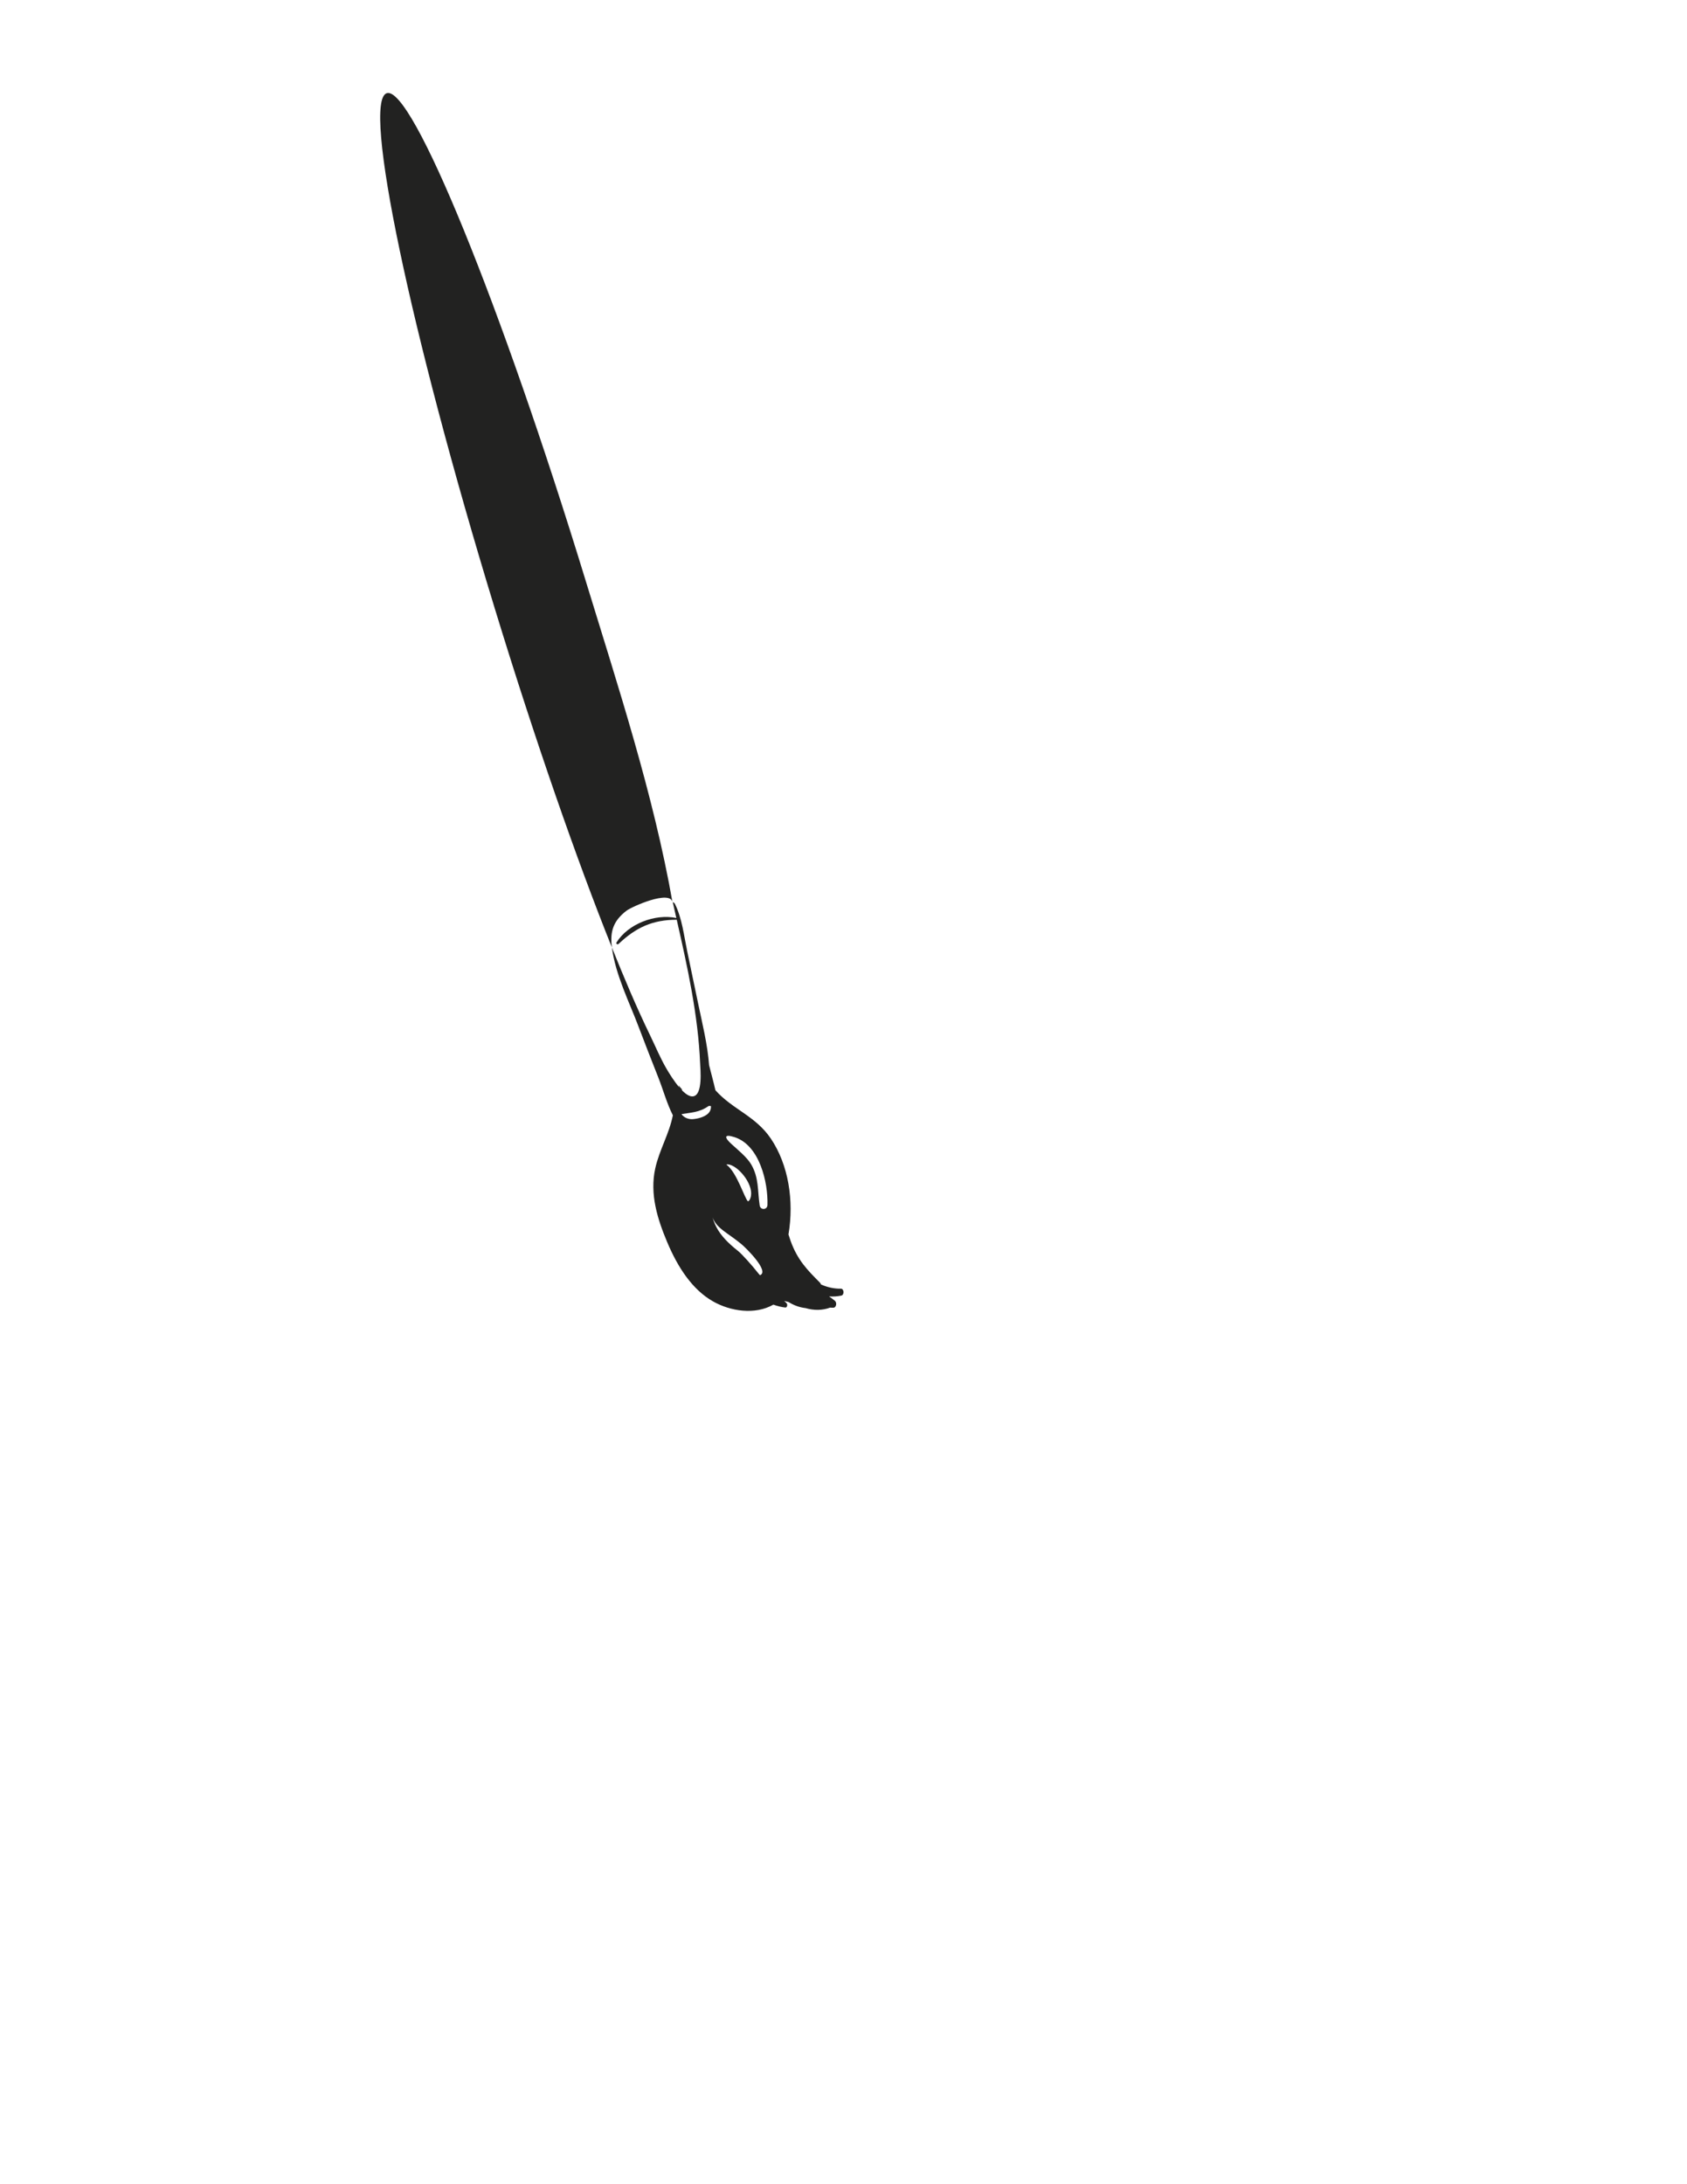<?xml version="1.0" encoding="iso-8859-1"?>
<!-- Generator: Adobe Illustrator 19.0.0, SVG Export Plug-In . SVG Version: 6.00 Build 0)  -->
<svg version="1.1" xmlns="http://www.w3.org/2000/svg" xmlns:xlink="http://www.w3.org/1999/xlink" x="0px" y="0px"
	 viewBox="0 0 612 792" style="enable-background:new 0 0 612 792;" xml:space="preserve">
<g id="Layer_1" style="display:none;">
	<g id="XMLID_3_" style="display:inline;">
		<path id="XMLID_12_" style="fill:#222221;" d="M201.991,387.765c-0.729,1.23-2.513,4.204-4.53,6.558
			c0.109-0.282,0.219-0.563,0.329-0.845c-0.478,0.626-0.937,1.182-1.377,1.667c0.037,0.042,0.081,0.075,0.117,0.118
			c0.108-0.091,0.202-0.195,0.316-0.282c0.015-0.012,0.033-0.015,0.049-0.025c-1.53,1.652-3.147,2.844-4.516,2.575
			c-3.475-0.683-2.539-9.763-2.446-11.983c0.729-17.438,4.601-34.967,8.484-52.039c8.741,0.012,14.731,2.741,21.112,8.777
			c0.361,0.341,1.036-0.073,0.745-0.539c-4.197-6.729-13.984-10.496-21.712-8.873c0.434-1.908,0.868-3.812,1.298-5.708
			c-0.31,0.035-0.606,0.226-0.817,0.655c-2.561,5.207-3.227,11.362-4.429,17.127c-1.305,6.26-2.624,12.517-3.927,18.778
			c-1.557,7.474-3.44,14.964-4.014,22.548c-0.764,3.006-1.592,6.023-2.285,9.054c-6.21,6.971-14.57,9.302-20.144,17.588
			c-6.318,9.392-8.444,22.395-6.361,34.712c-0.24,0.772-0.49,1.536-0.758,2.286c-2.521,7.056-6.207,10.71-10.657,15.182
			c-0.179,0.18-0.297,0.413-0.383,0.662c-2.307,1.016-4.722,1.571-7.215,1.528c-1.175-0.02-1.301,2.292-0.136,2.522
			c1.497,0.296,2.973,0.379,4.428,0.291c-0.719,0.487-1.429,0.998-2.114,1.576c-0.836,0.705-0.492,2.45,0.475,2.507
			c0.409,0.024,0.829-0.003,1.249-0.028c2.812,1.039,5.913,1.064,8.907,0.174c2.115-0.227,4.215-0.976,6.14-2.184
			c0.3-0.078,0.601-0.156,0.903-0.232c0.231-0.059,0.464-0.112,0.697-0.167c-0.274,0.255-0.554,0.511-0.81,0.762
			c-0.516,0.504-0.244,1.682,0.402,1.618c1.352-0.133,2.823-0.507,4.352-1.048c6.667,3.787,15.576,2.416,21.897-1.182
			c7.419-4.222,12.713-12.152,16.672-21.603c3.389-8.089,6.378-17.234,4.268-26.67c-1.499-6.708-5.057-12.478-6.375-19.207
			c2.144-4.213,3.556-9.327,5.221-13.558c2.474-6.285,4.959-12.562,7.344-18.893c3.131-8.313,8.271-18.544,9.553-28.419
			c-4.328,10.783-8.831,21.518-13.91,31.972C206.044,379.607,204.316,383.843,201.991,387.765z M186.025,401.052
			c0.301,0.009,0.665-0.128,0.921,0.053c3.29,2.331,6.54,2.311,9.748,2.881c-0.855,1.252-2.53,1.945-4.102,1.82
			c-1.759-0.139-3.994-0.694-5.374-1.871C186.35,403.195,185.911,402.149,186.025,401.052z M188.352,425.647
			c0.173,0.355,0.35,0.706,0.499,1.084c0.353,0.895,0.647,1.792,0.898,2.687C189.372,428.128,188.902,426.868,188.352,425.647z
			 M191.993,442.991c-0.508,0.414-1.003,0.632-1.303,0.537c0.023-0.058,0.05-0.112,0.073-0.17c0.637-2.754,1.166-5.832,1.343-8.73
			c-0.344-2.2-0.999-4.342-2.021-6.364c-0.048-0.095-0.105-0.179-0.155-0.273c1.067,1.356,2.225,2.668,2.835,4.463
			C193.723,435.275,194.67,440.787,191.993,442.991z M201.132,432.288c-0.189,1.92-1.707,8.787-2.797,8.482
			c-0.316-0.089-0.597-0.782-0.798-2.376c-0.956-7.571,2.05-15.98-3.217-22.666c0.438,0.02,0.763,0.204,1.115,0.459
			C200.455,419.822,201.704,426.46,201.132,432.288z"/>
		<path id="XMLID_16_" style="fill:#222221;" d="M303.595,33.784c-9.103-2.787-41.403,76.365-72.145,176.793
			c-11.661,38.096-24.578,77.364-31.494,116.585c0.812-4.603,14.775,1.595,16.683,3.062c4.66,3.583,6.078,7.362,5.304,13.318
			c12.708-31.664,27.767-74.824,42.471-122.86C295.157,120.248,312.699,36.571,303.595,33.784z"/>
	</g>
</g>
<g id="Layer_1_copy">
	<path id="XMLID_23_" style="fill:#222221;" d="M305.052,467.284c-2.493,0.044-4.909-0.512-7.215-1.528
		c-0.086-0.249-0.204-0.482-0.383-0.662c-4.449-4.471-8.136-8.126-10.657-15.182c-0.268-0.749-0.518-1.513-0.758-2.286
		c2.083-12.317-0.043-25.32-6.361-34.712c-5.574-8.285-13.934-10.617-20.144-17.588c-0.693-3.031-1.521-6.049-2.285-9.054
		c-0.575-7.583-2.458-15.073-4.014-22.548c-1.304-6.261-2.623-12.517-3.927-18.778c-1.202-5.766-1.868-11.92-4.429-17.127
		c-0.211-0.43-0.508-0.62-0.817-0.655c0.429,1.896,0.863,3.8,1.298,5.708c-7.728-1.623-17.515,2.144-21.712,8.873
		c-0.291,0.466,0.384,0.88,0.745,0.539c6.381-6.036,12.371-8.764,21.112-8.777c3.883,17.072,7.754,34.601,8.484,52.039
		c0.093,2.221,1.03,11.3-2.446,11.983c-1.369,0.269-2.986-0.922-4.516-2.575c0.016,0.01,0.034,0.013,0.049,0.025
		c0.114,0.087,0.207,0.19,0.316,0.282c0.036-0.043,0.08-0.076,0.117-0.118c-0.44-0.485-0.899-1.041-1.377-1.667
		c0.11,0.282,0.219,0.563,0.329,0.845c-2.017-2.354-3.8-5.328-4.53-6.558c-2.325-3.922-4.053-8.158-6.042-12.251
		c-5.079-10.454-9.582-21.189-13.91-31.972c1.282,9.875,6.422,20.106,9.553,28.419c2.385,6.331,4.869,12.608,7.344,18.893
		c1.666,4.231,3.077,9.345,5.221,13.558c-1.318,6.729-4.876,12.499-6.375,19.207c-2.109,9.436,0.879,18.581,4.268,26.67
		c3.959,9.45,9.253,17.381,16.672,21.603c6.322,3.598,15.23,4.969,21.897,1.182c1.529,0.541,3,0.915,4.352,1.048
		c0.646,0.064,0.919-1.114,0.402-1.618c-0.256-0.25-0.537-0.507-0.81-0.762c0.233,0.055,0.466,0.109,0.697,0.167
		c0.302,0.077,0.602,0.155,0.903,0.232c1.926,1.208,4.026,1.957,6.14,2.184c2.993,0.89,6.094,0.866,8.907-0.174
		c0.42,0.024,0.84,0.052,1.249,0.028c0.967-0.057,1.311-1.801,0.475-2.507c-0.685-0.577-1.394-1.089-2.114-1.576
		c1.454,0.088,2.931,0.005,4.428-0.291C306.353,469.576,306.226,467.264,305.052,467.284z M251.328,405.807
		c-1.572,0.125-3.248-0.568-4.102-1.82c3.208-0.571,6.458-0.55,9.748-2.881c0.256-0.182,0.62-0.044,0.921-0.053
		c0.115,1.097-0.325,2.143-1.193,2.884C255.322,405.112,253.087,405.667,251.328,405.807z M274.754,461.295
		c-1.733-2.223-5.523-6.519-7.063-7.733c-7.024-5.535-10.478-10.698-9.778-19.895c-0.861,11.322,3.209,11.027,11.096,17.497
		c1.244,1.02,10.25,9.688,6.76,11.22C275.671,462.427,275.298,461.992,274.754,461.295z M264.758,422.329
		c3.769,1.067,9.039,7.867,7.462,12.123c-0.194,0.524-0.339,0.911-0.865,1.166c-1.164-0.851-4.021-10.505-7.747-13.246
		C263.263,422.119,264.346,422.213,264.758,422.329z M278.415,436.926c-0.054,1.836-2.567,1.951-2.83,0.148
		c-0.799-5.477-0.247-10.01-3.078-14.862c-1.548-2.652-5.029-5.432-7.229-7.448c-2.509-2.299-2.735-3.711,1.26-2.401
		C275.546,415.315,278.658,428.69,278.415,436.926z"/>
	<path id="XMLID_2_" style="fill:#222221;" d="M140.325,33.784c9.103-2.787,41.403,76.365,72.145,176.793
		c11.661,38.096,24.578,77.364,31.494,116.585c-0.812-4.603-14.775,1.595-16.683,3.062c-4.66,3.583-6.078,7.362-5.304,13.318
		c-12.708-31.664-27.767-74.824-42.471-122.86C148.763,120.248,131.221,36.571,140.325,33.784z"/>
</g>
</svg>
